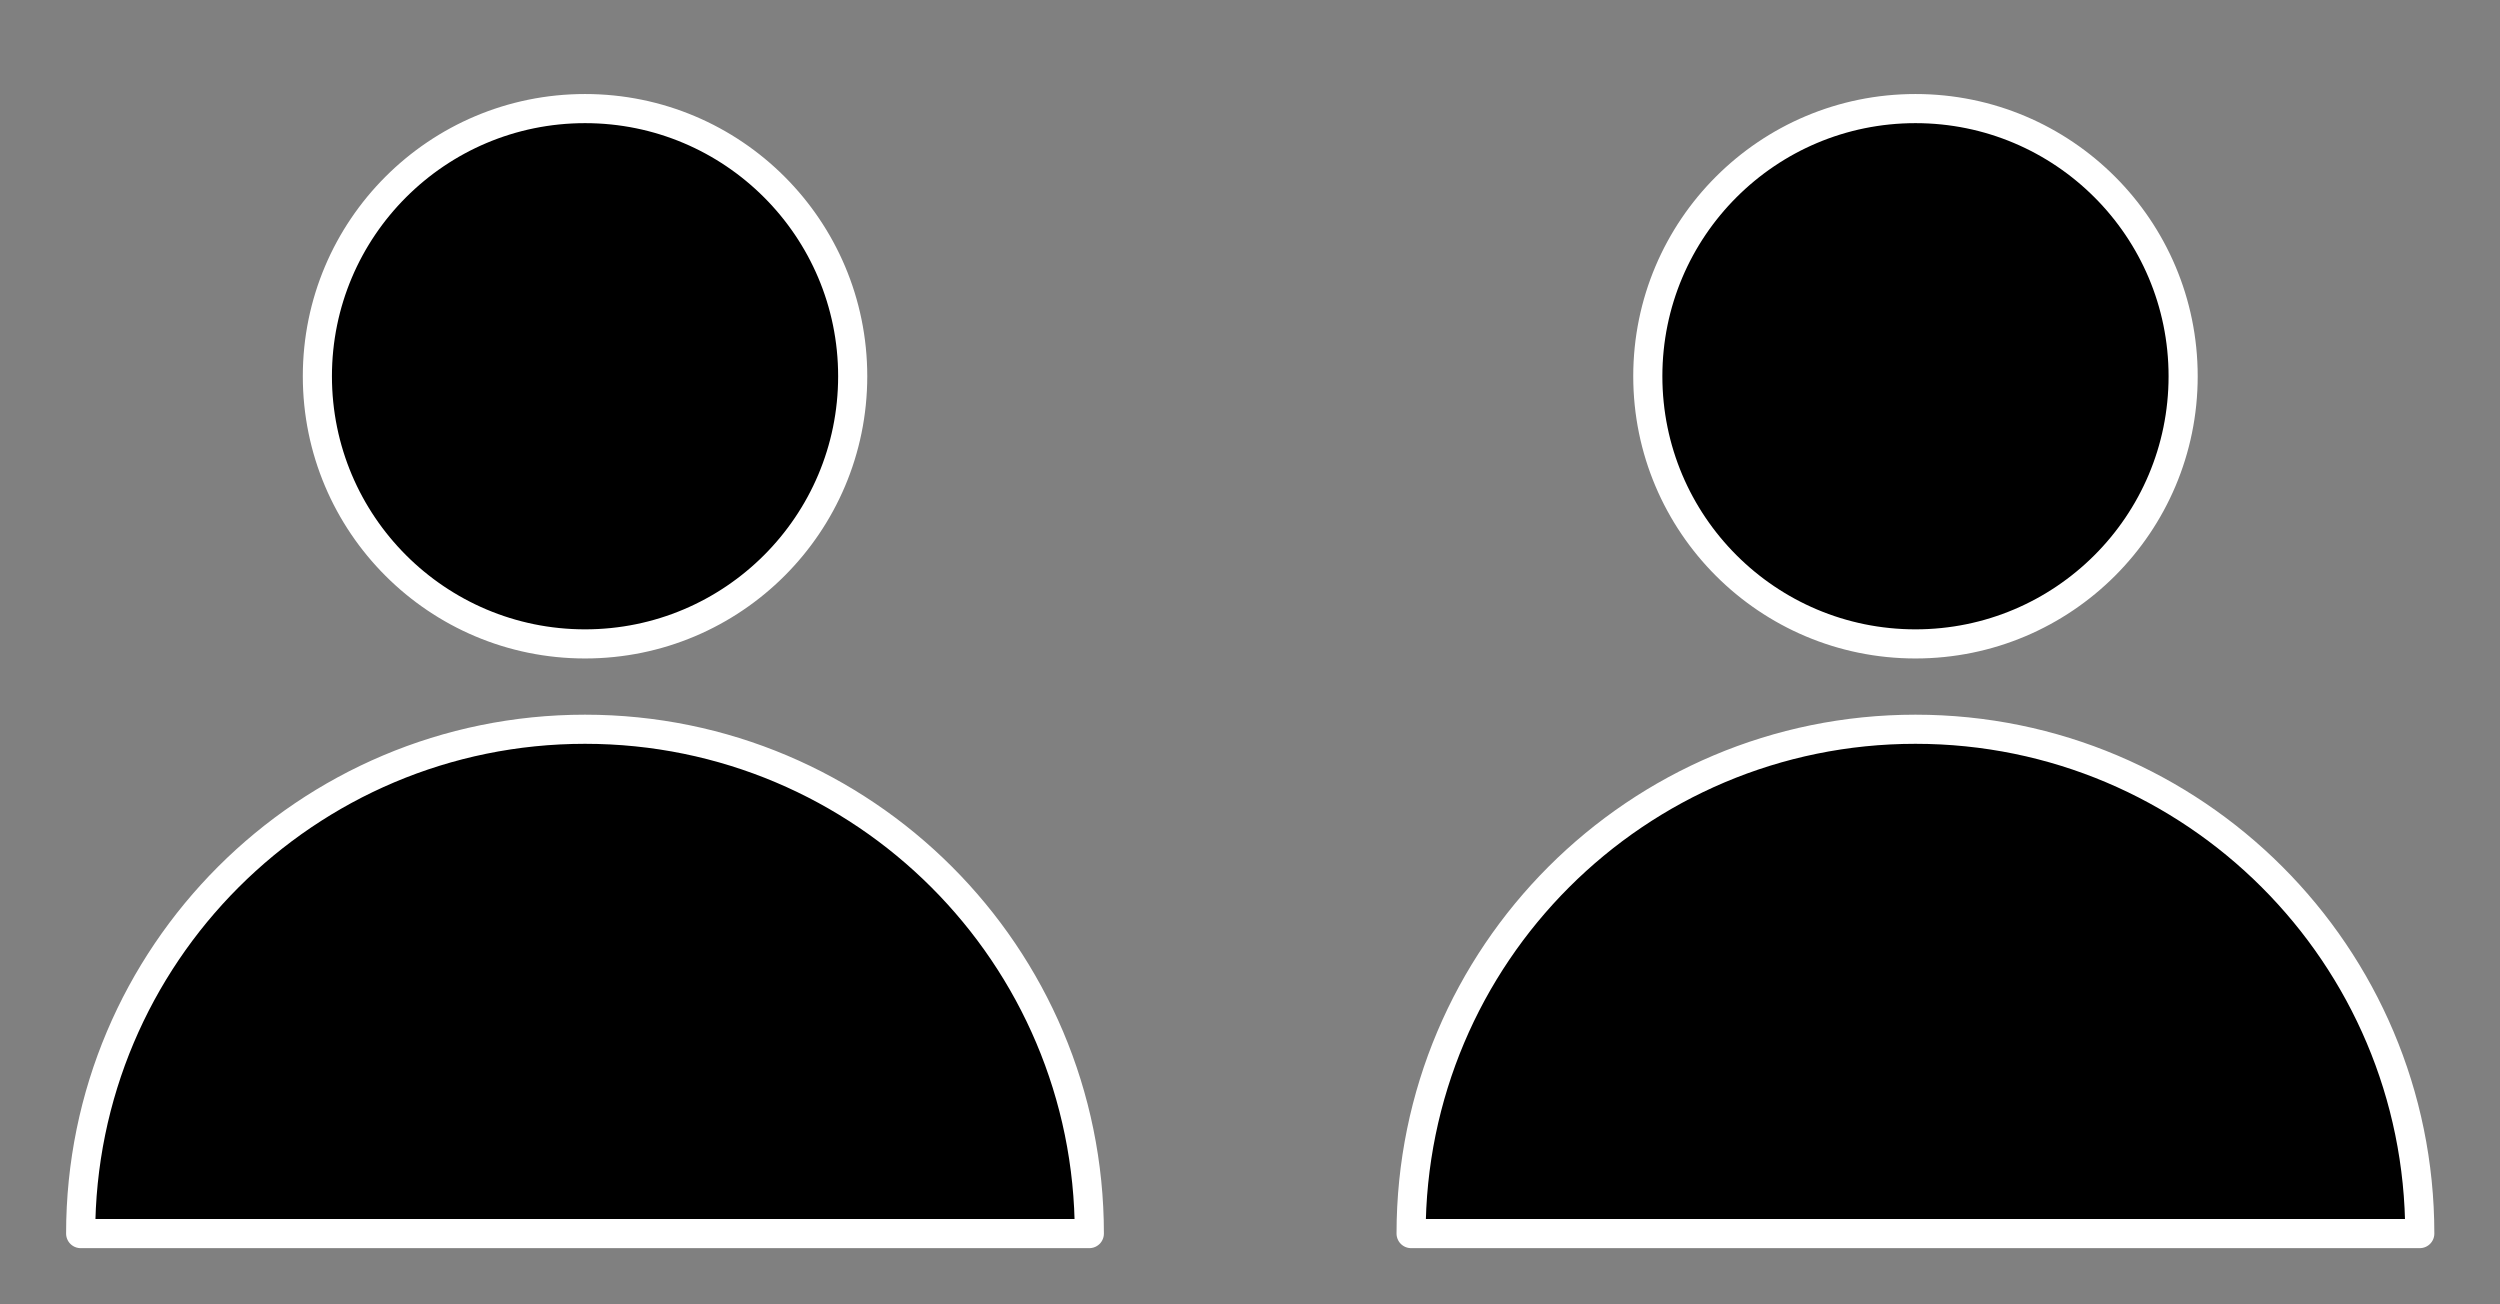 <?xml version="1.0" encoding="UTF-8" standalone="no"?>
<!DOCTYPE svg PUBLIC "-//W3C//DTD SVG 1.1//EN" "http://www.w3.org/Graphics/SVG/1.1/DTD/svg11.dtd">
<svg width="100%" height="100%" viewBox="0 0 23 12" version="1.1" xmlns="http://www.w3.org/2000/svg" xmlns:xlink="http://www.w3.org/1999/xlink" xml:space="preserve" xmlns:serif="http://www.serif.com/" style="fill-rule:evenodd;clip-rule:evenodd;stroke-linejoin:round;stroke-miterlimit:2;">
    <rect x="0" y="0" width="23" height="12" fill="#808080" stroke="none"/>
    <g transform="matrix(1,0,0,1,-76,-235)">
        <g id="_2p" serif:id="2p">
            <g id="person" transform="matrix(0.115,0,0,0.115,76.207,235.999)">
                <path d="M85.347,90C85.347,67.717 67.283,49.653 45,49.653C22.717,49.653 4.653,67.717 4.653,90L85.347,90Z" style="fill-rule:nonzero;stroke:white;stroke-width:2.33px;"/>
                <circle cx="45.003" cy="21.413" r="21.413" style="stroke:white;stroke-width:2.33px;"/>
            </g>
            <g id="person1" serif:id="person" transform="matrix(0.115,0,0,0.115,88.447,235.999)">
                <path d="M85.347,90C85.347,67.717 67.283,49.653 45,49.653C22.717,49.653 4.653,67.717 4.653,90L85.347,90Z" style="fill-rule:nonzero;stroke:white;stroke-width:2.33px;"/>
                <circle cx="45.003" cy="21.413" r="21.413" style="stroke:white;stroke-width:2.33px;"/>
            </g>
        </g>
    </g>
</svg>
